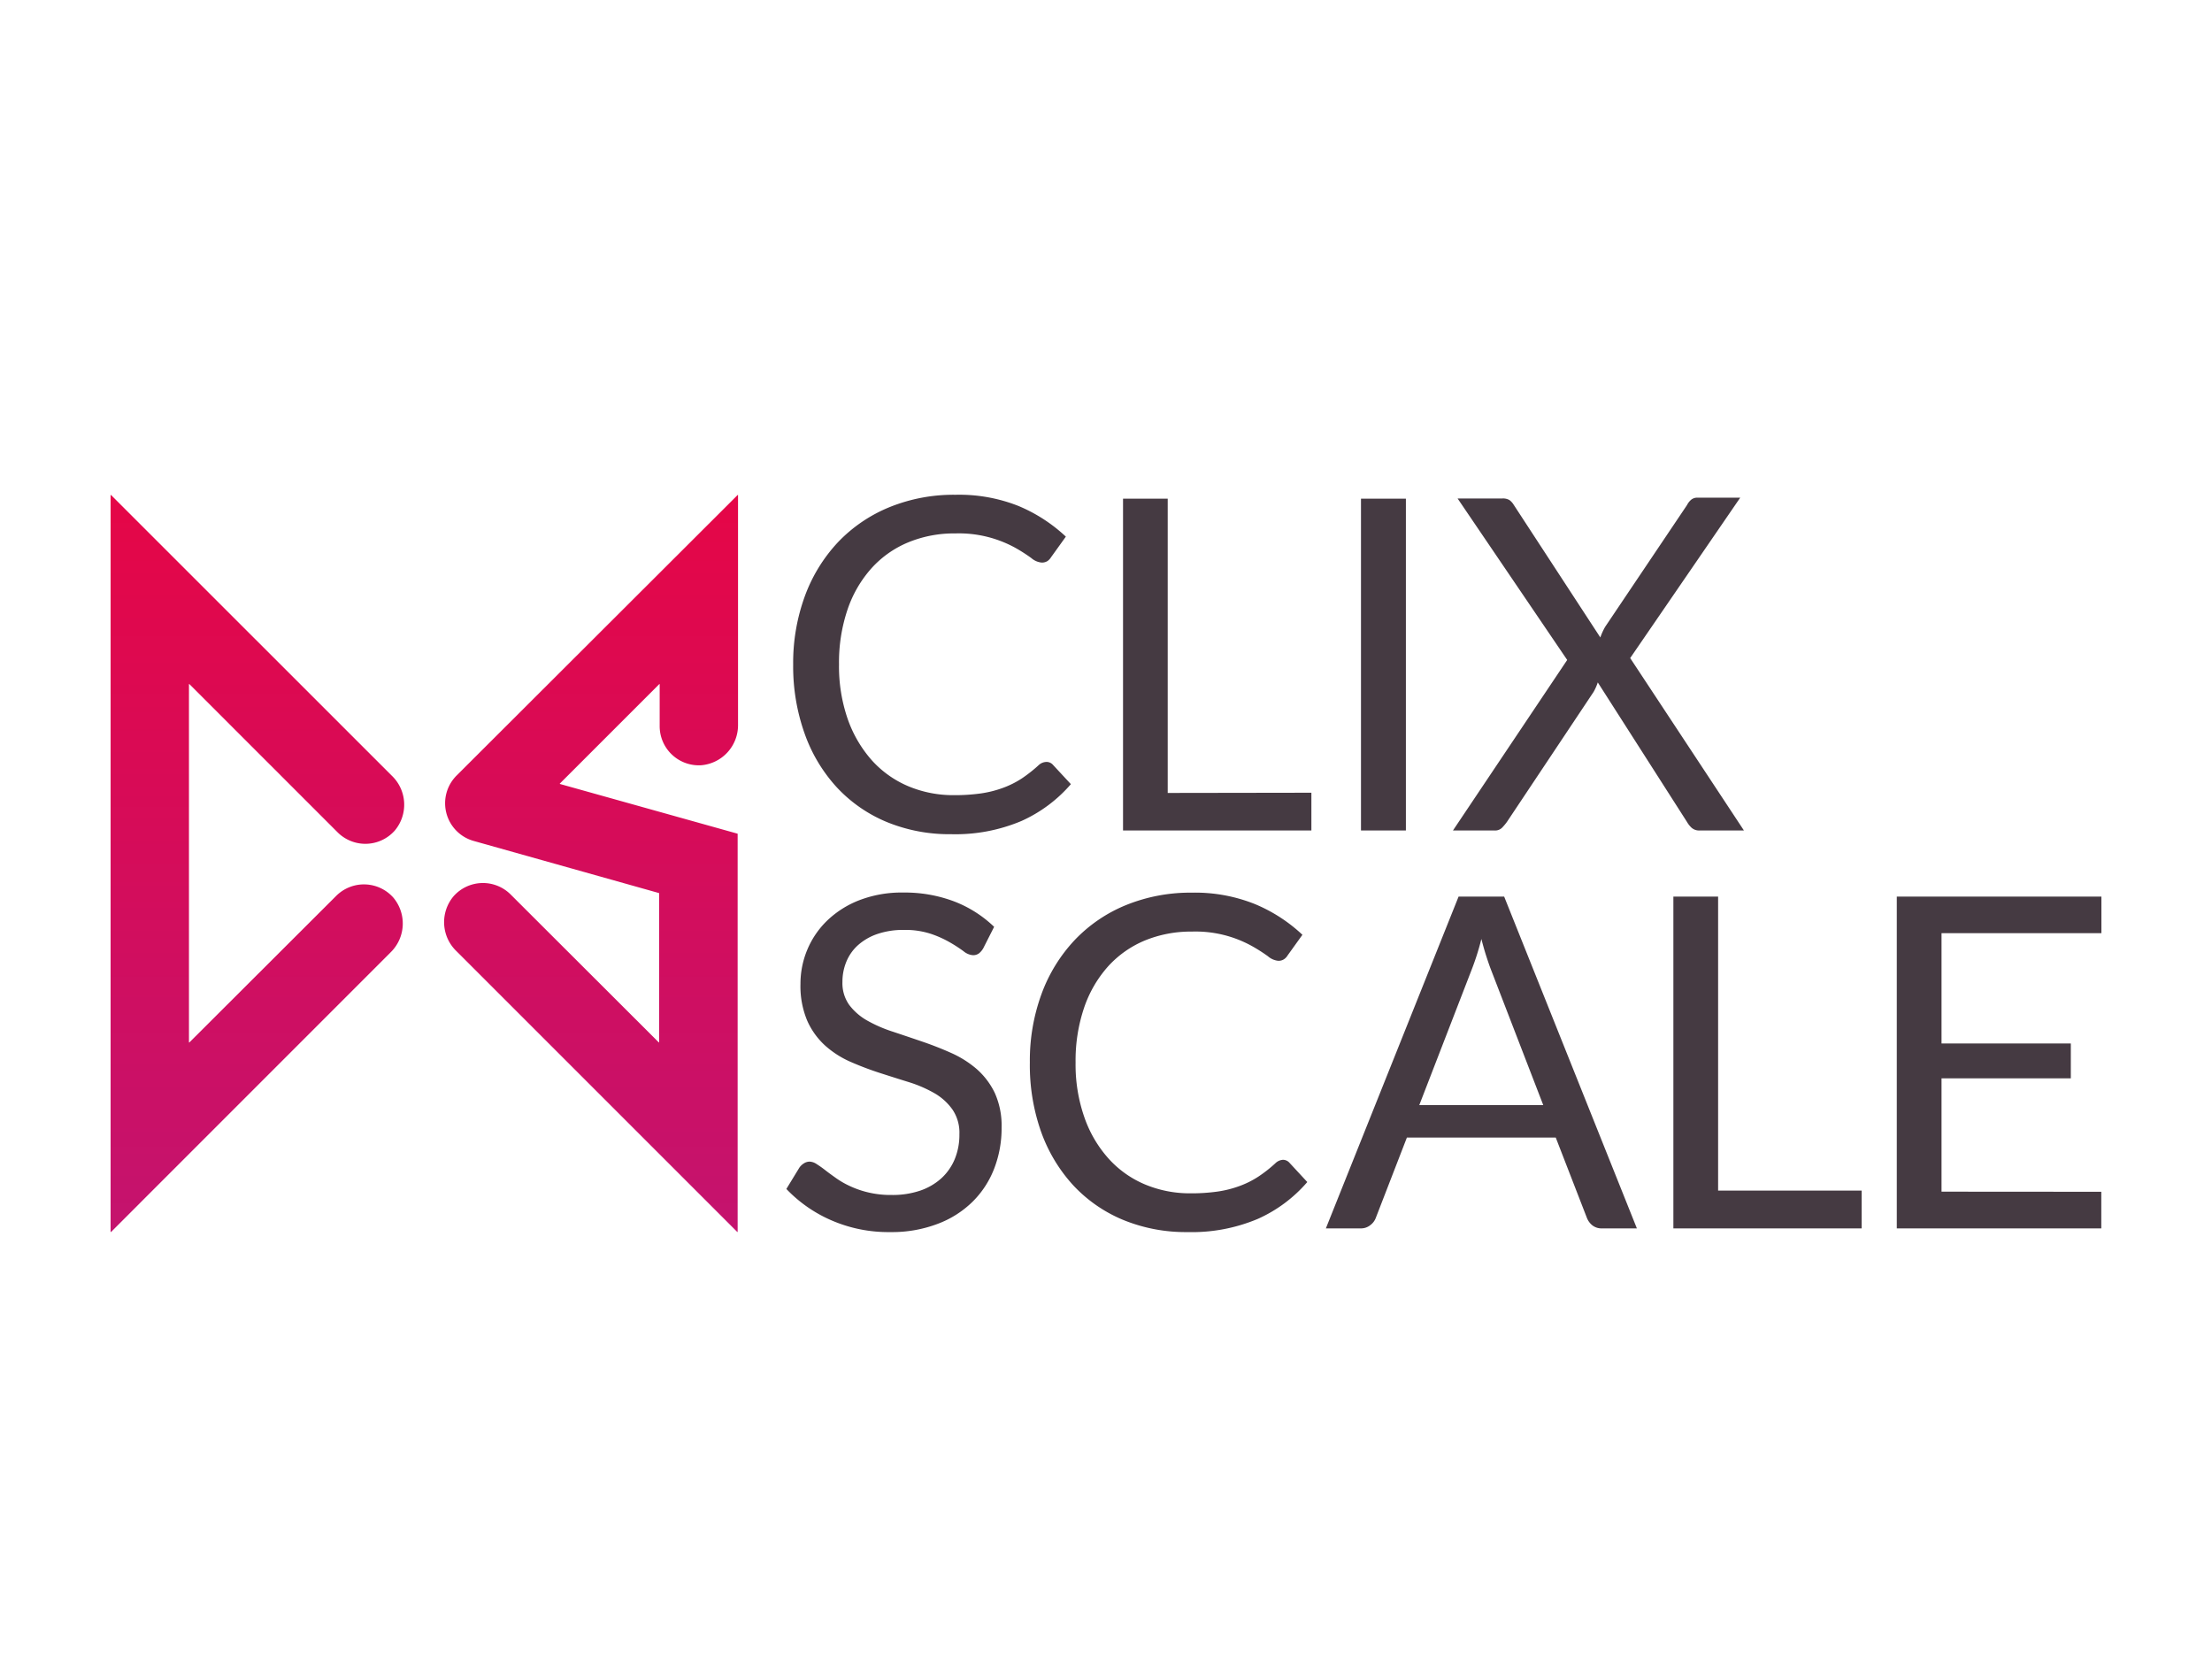 <svg id="Layer_1" data-name="Layer 1" xmlns="http://www.w3.org/2000/svg" xmlns:xlink="http://www.w3.org/1999/xlink" viewBox="0 0 400 300"><defs><style>.cls-1{fill:url(#linear-gradient);}.cls-2{fill:#453a42;}</style><linearGradient id="linear-gradient" x1="76.7" y1="222.8" x2="76.7" y2="89.47" gradientUnits="userSpaceOnUse"><stop offset="0" stop-color="#c4136e"/><stop offset="1" stop-color="#e50647"/></linearGradient></defs><title>clixscale-logo</title><path class="cls-1" d="M20,222.76V89.51a0,0,0,0,1,.07,0L70.88,140.3a7.26,7.26,0,0,1,.5,9.9,7.1,7.1,0,0,1-10.33.31L34.24,123.7s-.07,0-.07,0v64.81a0,0,0,0,0,.07,0L60.8,162a7.1,7.1,0,0,1,10.33.32,7.28,7.28,0,0,1-.5,9.9L20.07,222.79A0,0,0,0,1,20,222.76Zm113.39,0v-72s0,0,0,0l-32.16-9s0,0,0-.06l18-18a0,0,0,0,1,.06,0v7.61a7.08,7.08,0,0,0,7.53,7.07,7.27,7.27,0,0,0,6.64-7.35V89.5a0,0,0,0,0-.06,0L82.57,140.24a7.08,7.08,0,0,0,3.09,11.83l33.53,9.43a0,0,0,0,1,0,0v27a0,0,0,0,1-.06,0L92.34,161.75a7.09,7.09,0,0,0-10.32.32,7.27,7.27,0,0,0,.49,9.9l50.82,50.82A0,0,0,0,0,133.39,222.76Z"/><path class="cls-2" d="M189.25,137.78a1.54,1.54,0,0,1,1.17.54l3.23,3.48a25.69,25.69,0,0,1-8.94,6.66A30.69,30.69,0,0,1,172,150.85a29.8,29.8,0,0,1-11.73-2.24,25.87,25.87,0,0,1-9-6.29,28.32,28.32,0,0,1-5.78-9.7,36.2,36.2,0,0,1-2.06-12.44,35.1,35.1,0,0,1,2.14-12.45,28.63,28.63,0,0,1,6-9.72,26.89,26.89,0,0,1,9.28-6.3,30.84,30.84,0,0,1,11.95-2.24,29.07,29.07,0,0,1,11.31,2,28.64,28.64,0,0,1,8.63,5.57l-2.68,3.73a2.26,2.26,0,0,1-.65.69,1.88,1.88,0,0,1-1.07.27,3.32,3.32,0,0,1-1.84-.81,29.53,29.53,0,0,0-2.85-1.83,21.15,21.15,0,0,0-10.9-2.63,21.71,21.71,0,0,0-8.5,1.61,18.42,18.42,0,0,0-6.64,4.67,21.51,21.51,0,0,0-4.34,7.46,29.82,29.82,0,0,0-1.55,9.93,29.07,29.07,0,0,0,1.61,10,22.4,22.4,0,0,0,4.4,7.44,18.65,18.65,0,0,0,6.58,4.63,21,21,0,0,0,8.19,1.59,33.76,33.76,0,0,0,4.84-.31,19.48,19.48,0,0,0,4-1,16.59,16.59,0,0,0,3.4-1.69,25.79,25.79,0,0,0,3.12-2.46A2.14,2.14,0,0,1,189.25,137.78Zm47.89,5.57v6.83H203.08v-60h8.08v53.21Zm17.09,6.83h-8.12v-60h8.12Zm61.13,0h-8a2.08,2.08,0,0,1-1.45-.48,4.5,4.5,0,0,1-.85-1.07L288.93,123.4a9.3,9.3,0,0,1-.76,1.72L272.5,148.63a9.42,9.42,0,0,1-.9,1.07,1.78,1.78,0,0,1-1.32.48h-7.54l20.66-30.84-19.82-29.2h8.08a2.34,2.34,0,0,1,1.3.29,3,3,0,0,1,.76.84l15.67,24a11,11,0,0,1,.88-1.93l14.79-22a3.13,3.13,0,0,1,.79-1,1.78,1.78,0,0,1,1.09-.35h7.75L294.79,119ZM177.81,171.47a3.13,3.13,0,0,1-.81.95,1.8,1.8,0,0,1-1.07.31,3,3,0,0,1-1.68-.71,26.16,26.16,0,0,0-2.41-1.57,19.17,19.17,0,0,0-3.47-1.57,14.87,14.87,0,0,0-4.93-.72,14.4,14.4,0,0,0-4.8.74,10.19,10.19,0,0,0-3.47,2,8.21,8.21,0,0,0-2.12,3,9.49,9.49,0,0,0-.71,3.67,6.77,6.77,0,0,0,1.24,4.17,10.62,10.62,0,0,0,3.26,2.82,25.11,25.11,0,0,0,4.61,2q2.58.86,5.28,1.78t5.28,2.07a18.77,18.77,0,0,1,4.61,2.91,13.57,13.57,0,0,1,3.27,4.32,14.41,14.41,0,0,1,1.23,6.28,20.17,20.17,0,0,1-1.34,7.4,17,17,0,0,1-3.92,6,18,18,0,0,1-6.32,4A23.22,23.22,0,0,1,161,222.8a25.82,25.82,0,0,1-10.64-2.12A24.87,24.87,0,0,1,142.2,215l2.35-3.85a2.83,2.83,0,0,1,.81-.77,1.92,1.92,0,0,1,1.07-.32,2.42,2.42,0,0,1,1.24.44c.46.29,1,.66,1.57,1.11s1.26.94,2,1.47a15.71,15.71,0,0,0,2.58,1.46,16.9,16.9,0,0,0,3.29,1.11,17.47,17.47,0,0,0,4.14.44,15.54,15.54,0,0,0,5.16-.79,11,11,0,0,0,3.83-2.24,9.77,9.77,0,0,0,2.41-3.46,11.5,11.5,0,0,0,.84-4.48,7.45,7.45,0,0,0-1.24-4.46A10.22,10.22,0,0,0,169,197.7a22.91,22.91,0,0,0-4.6-2q-2.61-.81-5.28-1.67t-5.28-2a17.27,17.27,0,0,1-4.61-2.94,13.43,13.43,0,0,1-3.25-4.5,16.1,16.1,0,0,1-1.23-6.68,15.94,15.94,0,0,1,1.23-6.16,15.75,15.75,0,0,1,3.6-5.28,17.51,17.51,0,0,1,5.83-3.69,21.27,21.27,0,0,1,7.94-1.38,25.25,25.25,0,0,1,9.15,1.59,21.59,21.59,0,0,1,7.27,4.61ZM232,209.73a1.57,1.57,0,0,1,1.18.54l3.22,3.48a25.6,25.6,0,0,1-8.94,6.66,30.69,30.69,0,0,1-12.72,2.39,29.8,29.8,0,0,1-11.73-2.24,25.87,25.87,0,0,1-9-6.29,28.48,28.48,0,0,1-5.78-9.7,36.16,36.16,0,0,1-2-12.44,35,35,0,0,1,2.13-12.44,28.49,28.49,0,0,1,6-9.72,26.73,26.73,0,0,1,9.28-6.31,30.93,30.93,0,0,1,11.94-2.24,29.07,29.07,0,0,1,11.31,2.05,28.51,28.51,0,0,1,8.63,5.57l-2.68,3.73a2.15,2.15,0,0,1-.65.69,1.79,1.79,0,0,1-1.07.28,3.35,3.35,0,0,1-1.84-.82,29.69,29.69,0,0,0-2.85-1.82,21,21,0,0,0-10.89-2.64,21.94,21.94,0,0,0-8.51,1.61,18.63,18.63,0,0,0-6.64,4.67,21.67,21.67,0,0,0-4.34,7.46,29.82,29.82,0,0,0-1.55,9.93,28.83,28.83,0,0,0,1.62,10,21.88,21.88,0,0,0,4.4,7.44,18.49,18.49,0,0,0,6.57,4.63,21,21,0,0,0,8.19,1.59,33.66,33.66,0,0,0,4.84-.31,19.48,19.48,0,0,0,4-1,16.59,16.59,0,0,0,3.4-1.69,24.21,24.21,0,0,0,3.12-2.45A2.15,2.15,0,0,1,232,209.73Zm64,12.4h-6.29a2.67,2.67,0,0,1-1.76-.55,3.25,3.25,0,0,1-1-1.38l-5.62-14.49H254.41L248.8,220.2a2.89,2.89,0,0,1-1,1.34,2.67,2.67,0,0,1-1.76.59h-6.28l24-60H272Zm-16.93-22.29-9.43-24.43c-.28-.72-.57-1.57-.88-2.53s-.6-2-.88-3.08a45.64,45.64,0,0,1-1.8,5.66l-9.43,24.38Zm57.57,15.46v6.83H302.6v-60h8.09V215.3Zm43.34.21,0,6.62H343v-60h37v6.62H351.09v19.94h23.38V195H351.09v20.49Z"/></svg>